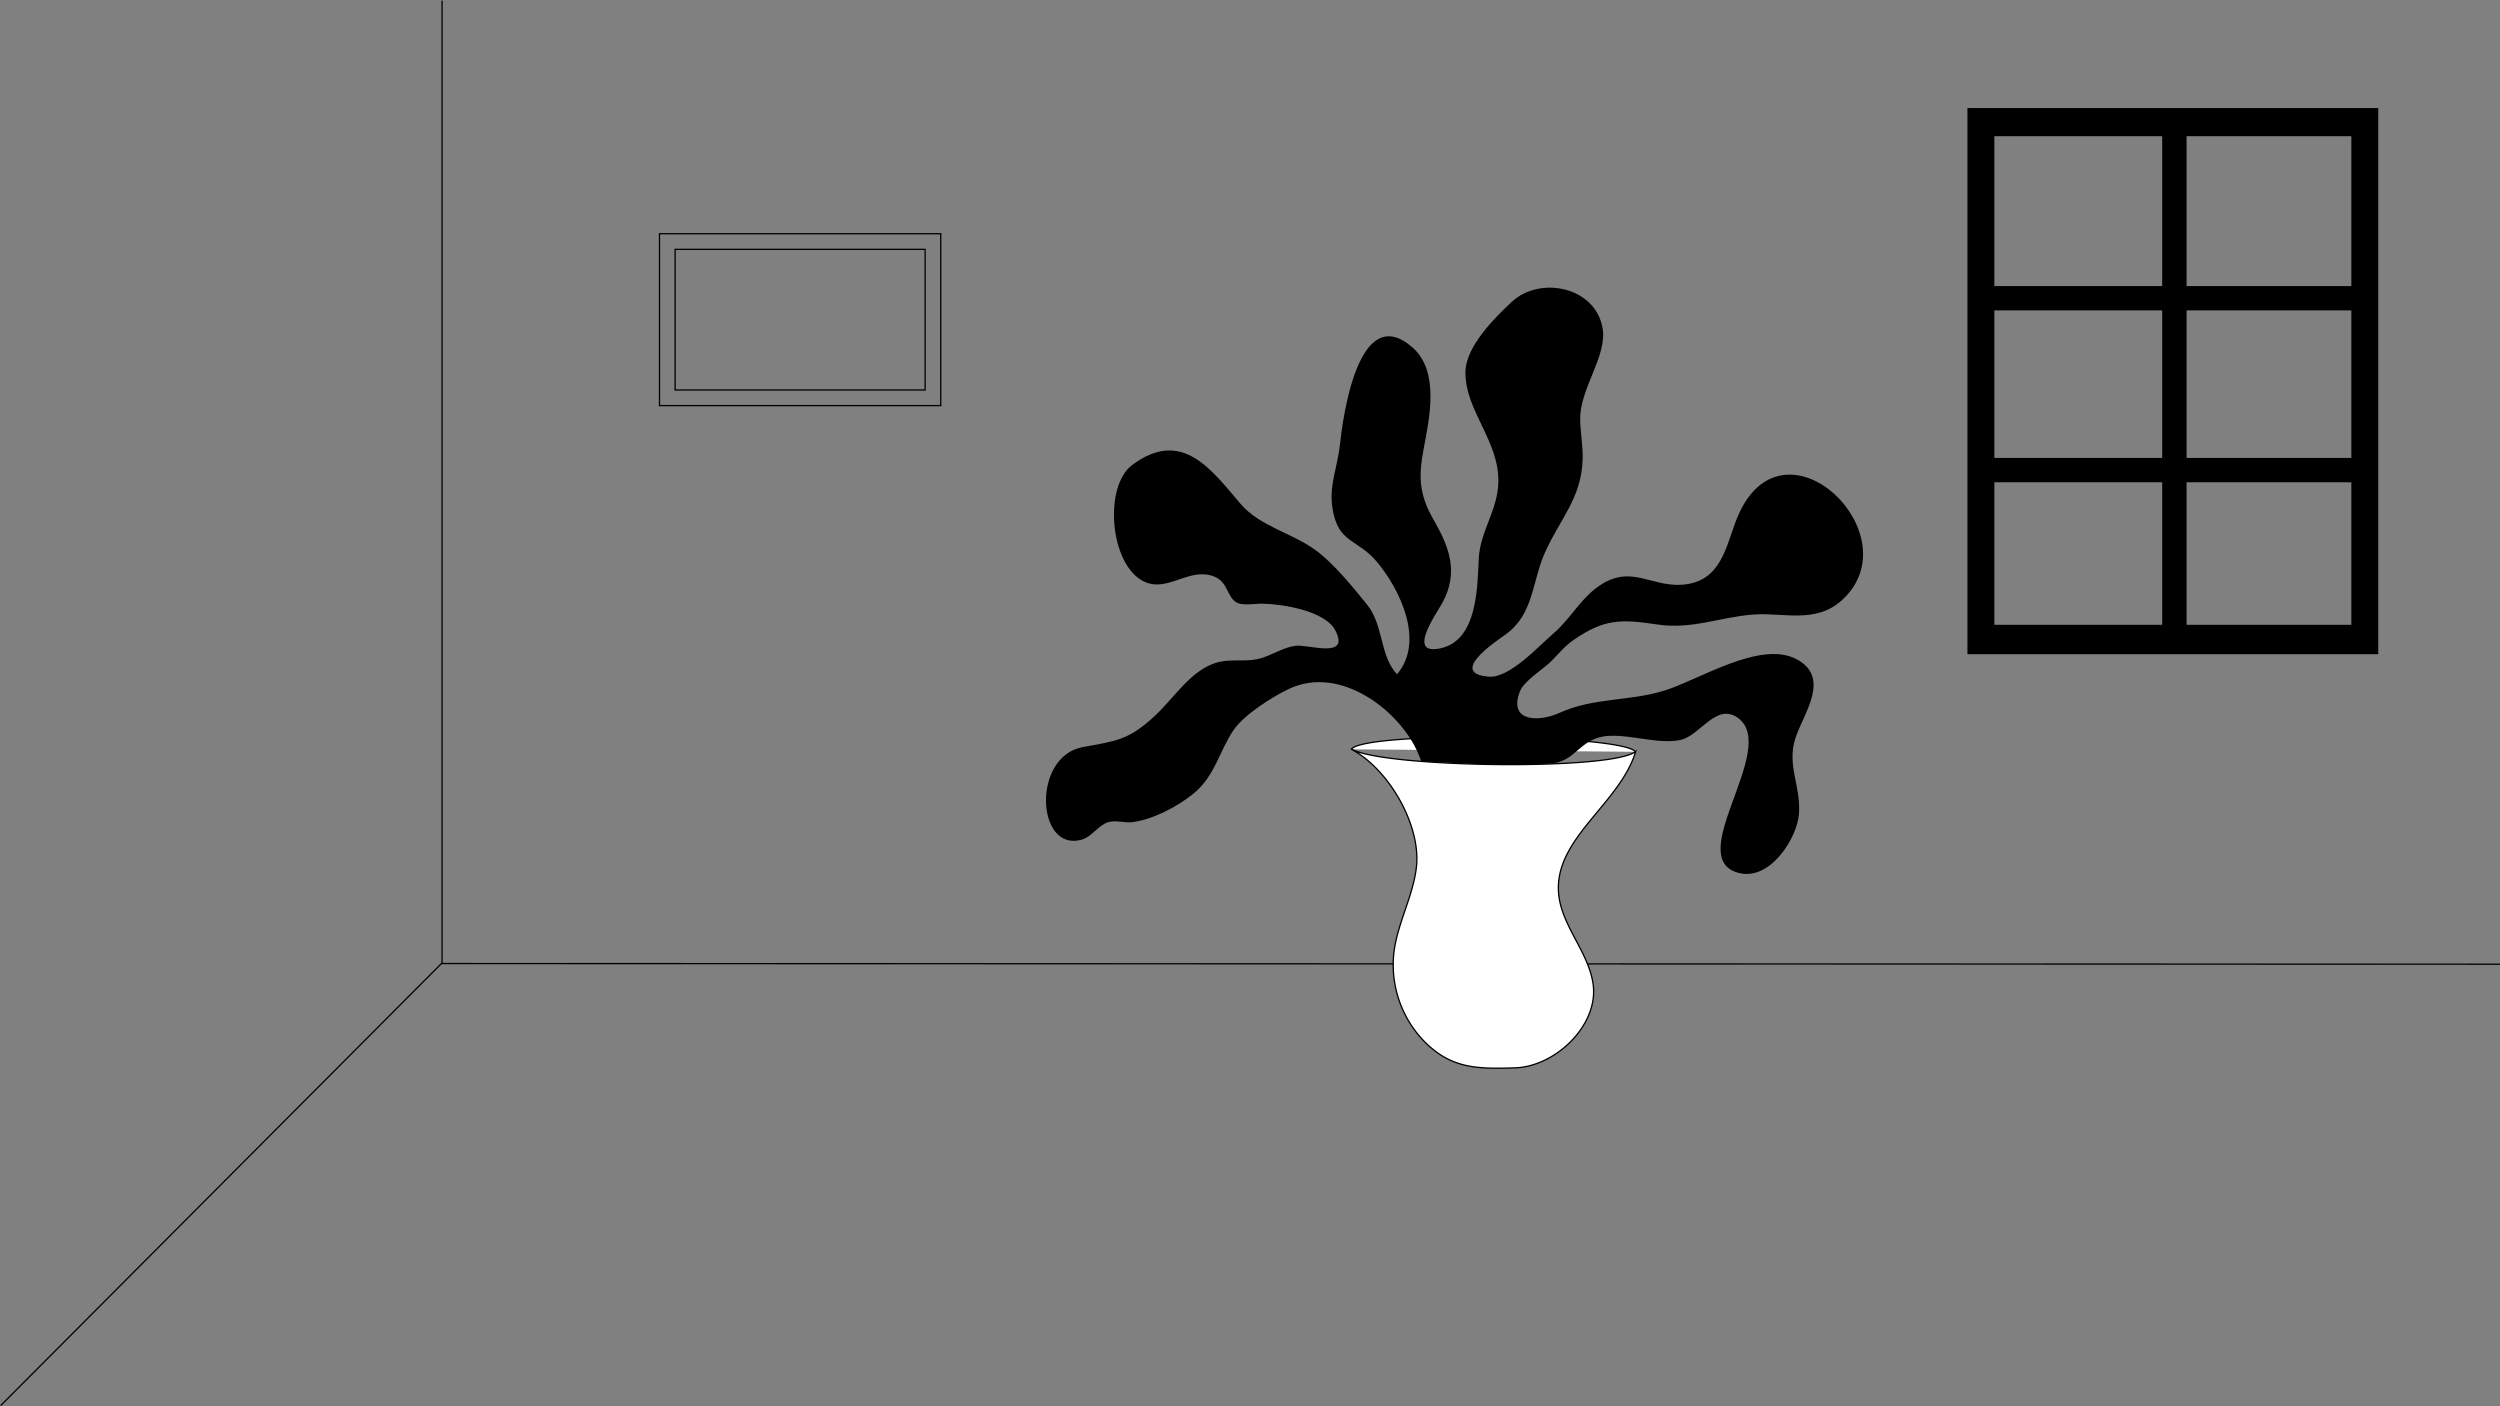 <svg id="Layer_1" data-name="Layer 1" xmlns="http://www.w3.org/2000/svg" viewBox="0 0 1920 1080"><rect x="0" y="0" width="1920" height="1080" fill="#808080" stroke="none"/><defs><style>.cls-1{fill:none;}.cls-1,.cls-2,.cls-3{stroke:#000;stroke-miterlimit:10;}.cls-2{fill:#fff;}</style></defs><title>room1.2</title><line class="cls-1" x1="0.5" y1="1079.5" x2="339.5" y2="739.5"/><polyline class="cls-1" points="339.5 0.5 339.5 740 1921 740.5"/><path class="cls-2" d="M1037.87,575.46c28.72,15.1,53.71,58.51,49.91,90.73-2.63,22.23-14.34,42.58-17.19,64.78a84.33,84.33,0,0,0,26,71.52c19.37,17.87,37.86,18.61,67,17.62,31.19-1.06,63.91-32.7,60-63.66-3.21-25.3-24.94-45.7-26.65-71.15-2.81-41.86,47.11-68,59.28-108.16-18.76,15-194.67,12.39-218.34-1.9C1050,561.39,1246.41,564,1256,577.38"/><path d="M1089.25,578.85c-13.63-32.53-59.65-68.7-99.49-49.71-12.65,6-34.3,19.76-42.26,31.4-11.21,16.4-14.32,35.41-30.85,48.9-12.49,10.19-31.42,20-46.94,22-5.76.72-13.38-1.79-18.83.05-8,2.7-12.27,11.35-20.67,13.52-34.46,8.93-37.63-64,1.22-71.22,25.44-4.72,35-5.07,55.23-23.76,15.17-14,27.64-35.18,47.66-41.14,10.41-3.11,21.8-.44,31.95-2.81s18.17-8.68,28.66-10.12c9.72-1.33,42.5,10.65,30.48-12-8-15.08-41-20.09-55.92-20.35-5.53-.1-15.36,1.82-20-1-6.93-4.16-6.5-15.12-16.14-19.44-17.79-8-33.8,9.3-50.46,5-30-7.67-36.65-73.67-13.37-91.06,38.42-28.71,61.13,4.07,83.24,29.85,14.87,17.34,38.92,22,57.54,35.49,13.81,10,28.66,28.4,39.64,41.94,12.82,15.82,9.61,39.45,23,53.41,21.69-25.57,1.85-65.71-15.56-86.42-15-17.83-29.7-13.82-34-40.85-2.86-17.73,3.87-31.84,5.67-48.85,2.07-19.69,13.91-111.51,55.72-74.86,21,18.41,13.07,54.33,8.58,77.92-4.1,21.48-3.37,35.33,7.62,54.38,12.2,21.13,19.35,40.41,7,63.45-4.58,8.56-28.22,41.15-1.58,35.31,28.92-6.34,28.17-48.57,29.33-69.29,1.14-20.38,14.25-36.58,15-57.49,1.12-32.46-25.66-55.5-25.25-85.48.26-19.42,22.16-41.38,35.66-53.88,21.54-20,63.93-11.67,69.63,20.08,3.83,21.32-17.09,46-17.17,69.55,0,10.54,2.21,20.62,1.88,31.31-.88,29.6-16.7,45-28.49,70.63-10.68,23.24-8.62,48.17-30.86,64.09-7.91,5.66-43.86,29.62-12.86,32.28,16,1.37,38.38-23.41,50-33.41,12-10.29,19.93-25,32.33-34.46,27.52-21.12,43.31,1.64,71.25-3.37,27.68-5,29.44-34.18,39-54.65,36.21-77.35,133,17.5,78.92,67-20.56,18.83-45.7,9.16-69.57,11.28-25.57,2.28-46.2,11.44-72.34,7.54-28-4.19-40.64-4.42-64.32,11.87-6.87,4.73-11.47,10.59-17.1,16.25-6.52,6.55-21.06,15.05-24.26,23.56-8.91,23.63,15.35,23,30,16.4,27.36-12.38,53.4-8.79,81-17.3,26.59-8.2,73.22-38.54,101-24.41,27.64,14.05,5.75,42.23-.28,60.89-6.79,21,4.22,36.52,2.74,58-1.27,18.53-22,51.84-46.32,45.55-43.2-11.18,30.91-95.45-.26-118.84-16.7-12.53-29.37,13.3-44.19,16.63-16.3,3.66-37.6-3.94-54.93-3.08-23.73,1.17-24.79,20.76-46.85,21.43-18.25.55-48.12.74-65.16-.28-12-.71-18.16-.74-32.27-1.52C1091.58,584.89,1090.79,582.54,1089.25,578.85Z"/><path class="cls-3" d="M1511.5,83.5V501.9H1826V83.5Zm294.84,396.87H1531.16V104.09h275.18Z"/><polygon points="1530.69 238.41 1810 238.41 1809.53 219.69 1530.22 219.69 1530.69 238.41"/><polygon points="1660.56 90.97 1660.56 493.94 1679.28 493.26 1679.28 90.29 1660.56 90.97"/><polygon points="1530.69 370.39 1810 370.39 1809.53 351.67 1530.22 351.67 1530.69 370.39"/><rect class="cls-1" x="506.5" y="179.5" width="216" height="132"/><rect class="cls-1" x="518.5" y="191.5" width="192" height="108"/></svg>